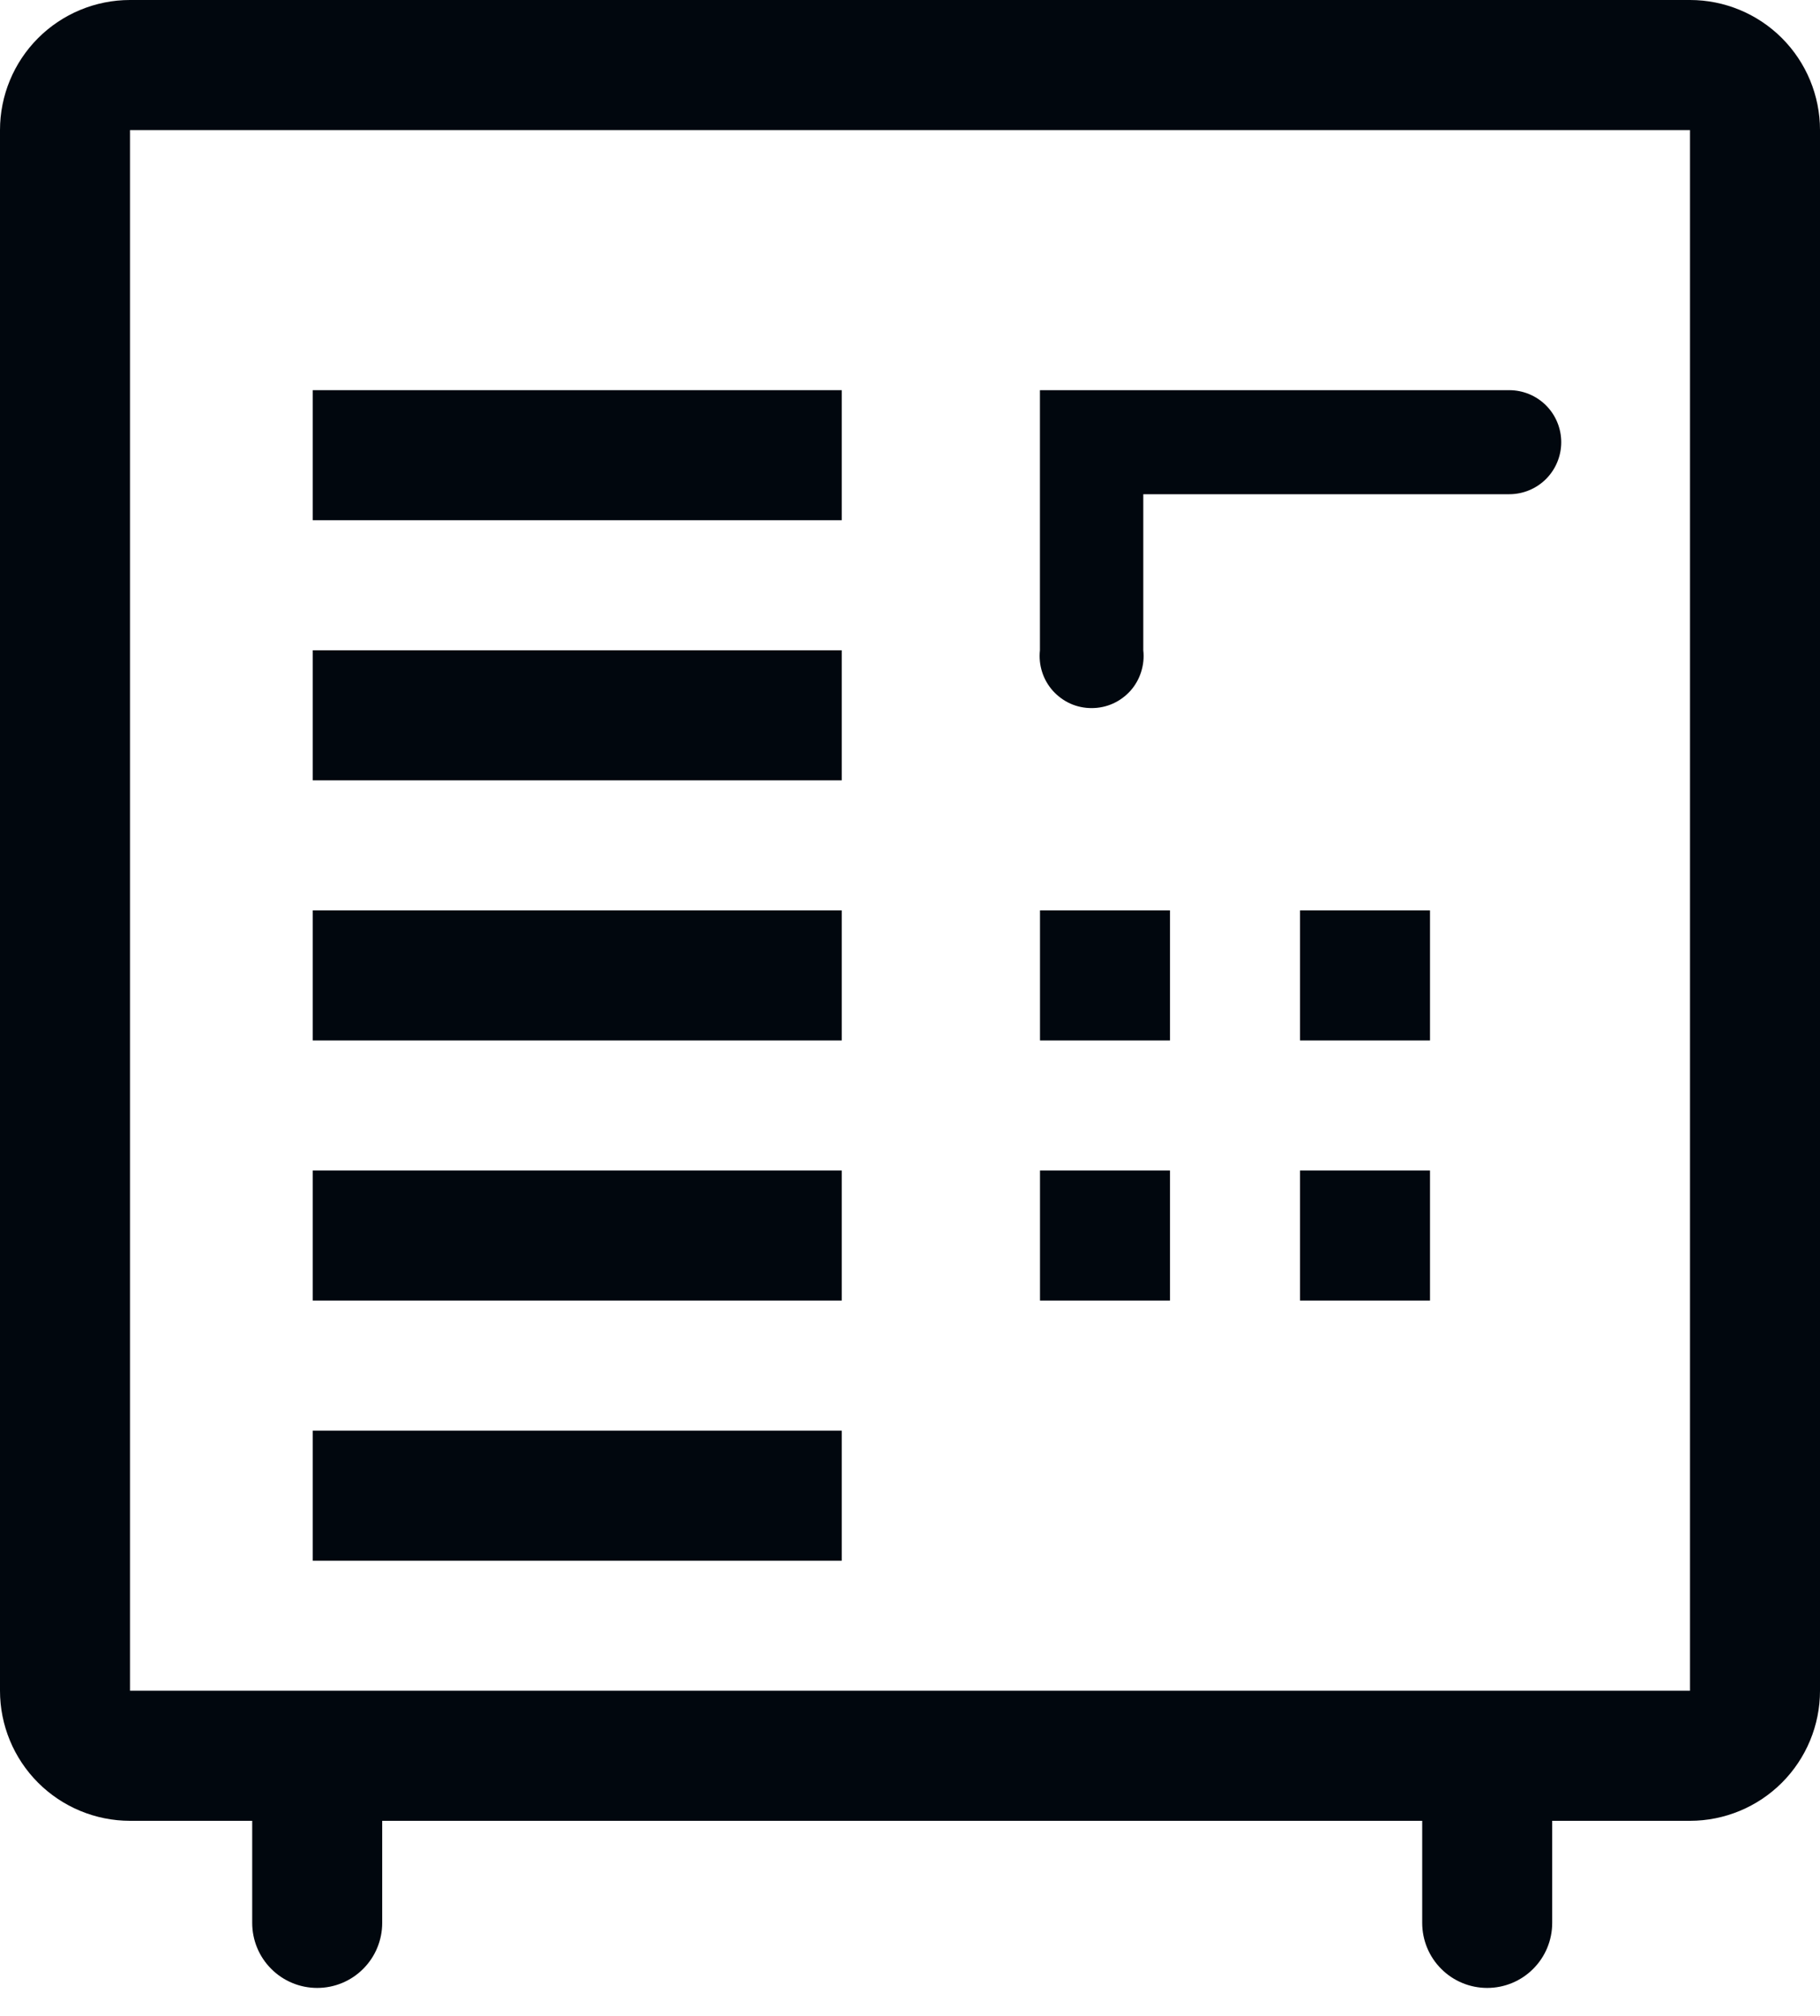 <svg width="28" height="31" viewBox="0 0 28 31" fill="none" xmlns="http://www.w3.org/2000/svg">
<path d="M26 0H2C1.47 0 0.961 0.211 0.586 0.586C0.211 0.961 0 1.47 0 2V26C0 26.53 0.211 27.039 0.586 27.414C0.961 27.789 1.47 28 2 28H3.88V29.57C3.88 29.835 3.985 30.09 4.173 30.277C4.36 30.465 4.615 30.57 4.88 30.57C5.145 30.57 5.4 30.465 5.587 30.277C5.775 30.09 5.88 29.835 5.88 29.57V28H21.88V29.57C21.88 29.835 21.985 30.09 22.173 30.277C22.36 30.465 22.615 30.57 22.88 30.57C23.145 30.57 23.4 30.465 23.587 30.277C23.775 30.09 23.88 29.835 23.88 29.57V28H26C26.53 28 27.039 27.789 27.414 27.414C27.789 27.039 28 26.53 28 26V2C28 1.47 27.789 0.961 27.414 0.586C27.039 0.211 26.53 0 26 0ZM2 26V2H26V26H2Z" fill="#01070E"/>
<path d="M18 14H16V16H18V14Z" fill="#01070E"/>
<path d="M22 14H20V16H22V14Z" fill="#01070E"/>
<path d="M18 18H16V20H18V18Z" fill="#01070E"/>
<path d="M22 18H20V20H22V18Z" fill="#01070E"/>
<path d="M23.219 6H15.999V10C15.987 10.112 15.998 10.225 16.032 10.332C16.066 10.44 16.123 10.539 16.198 10.623C16.273 10.706 16.365 10.774 16.467 10.82C16.57 10.866 16.681 10.889 16.794 10.889C16.907 10.889 17.018 10.866 17.121 10.82C17.224 10.774 17.316 10.706 17.391 10.623C17.466 10.539 17.522 10.44 17.556 10.332C17.59 10.225 17.602 10.112 17.589 10V7.6H23.219C23.431 7.6 23.635 7.516 23.785 7.366C23.935 7.216 24.019 7.012 24.019 6.8C24.019 6.588 23.935 6.384 23.785 6.234C23.635 6.084 23.431 6 23.219 6Z" fill="#01070E"/>
<path d="M12.95 6H4.811V8H12.95V6Z" fill="#01070E"/>
<path d="M12.95 10H4.811V12H12.95V10Z" fill="#01070E"/>
<path d="M12.95 14H4.811V16H12.95V14Z" fill="#01070E"/>
<path d="M12.95 18H4.811V20H12.95V18Z" fill="#01070E"/>
<path d="M12.95 22H4.811V24H12.95V22Z" fill="#01070E"/>
</svg>
